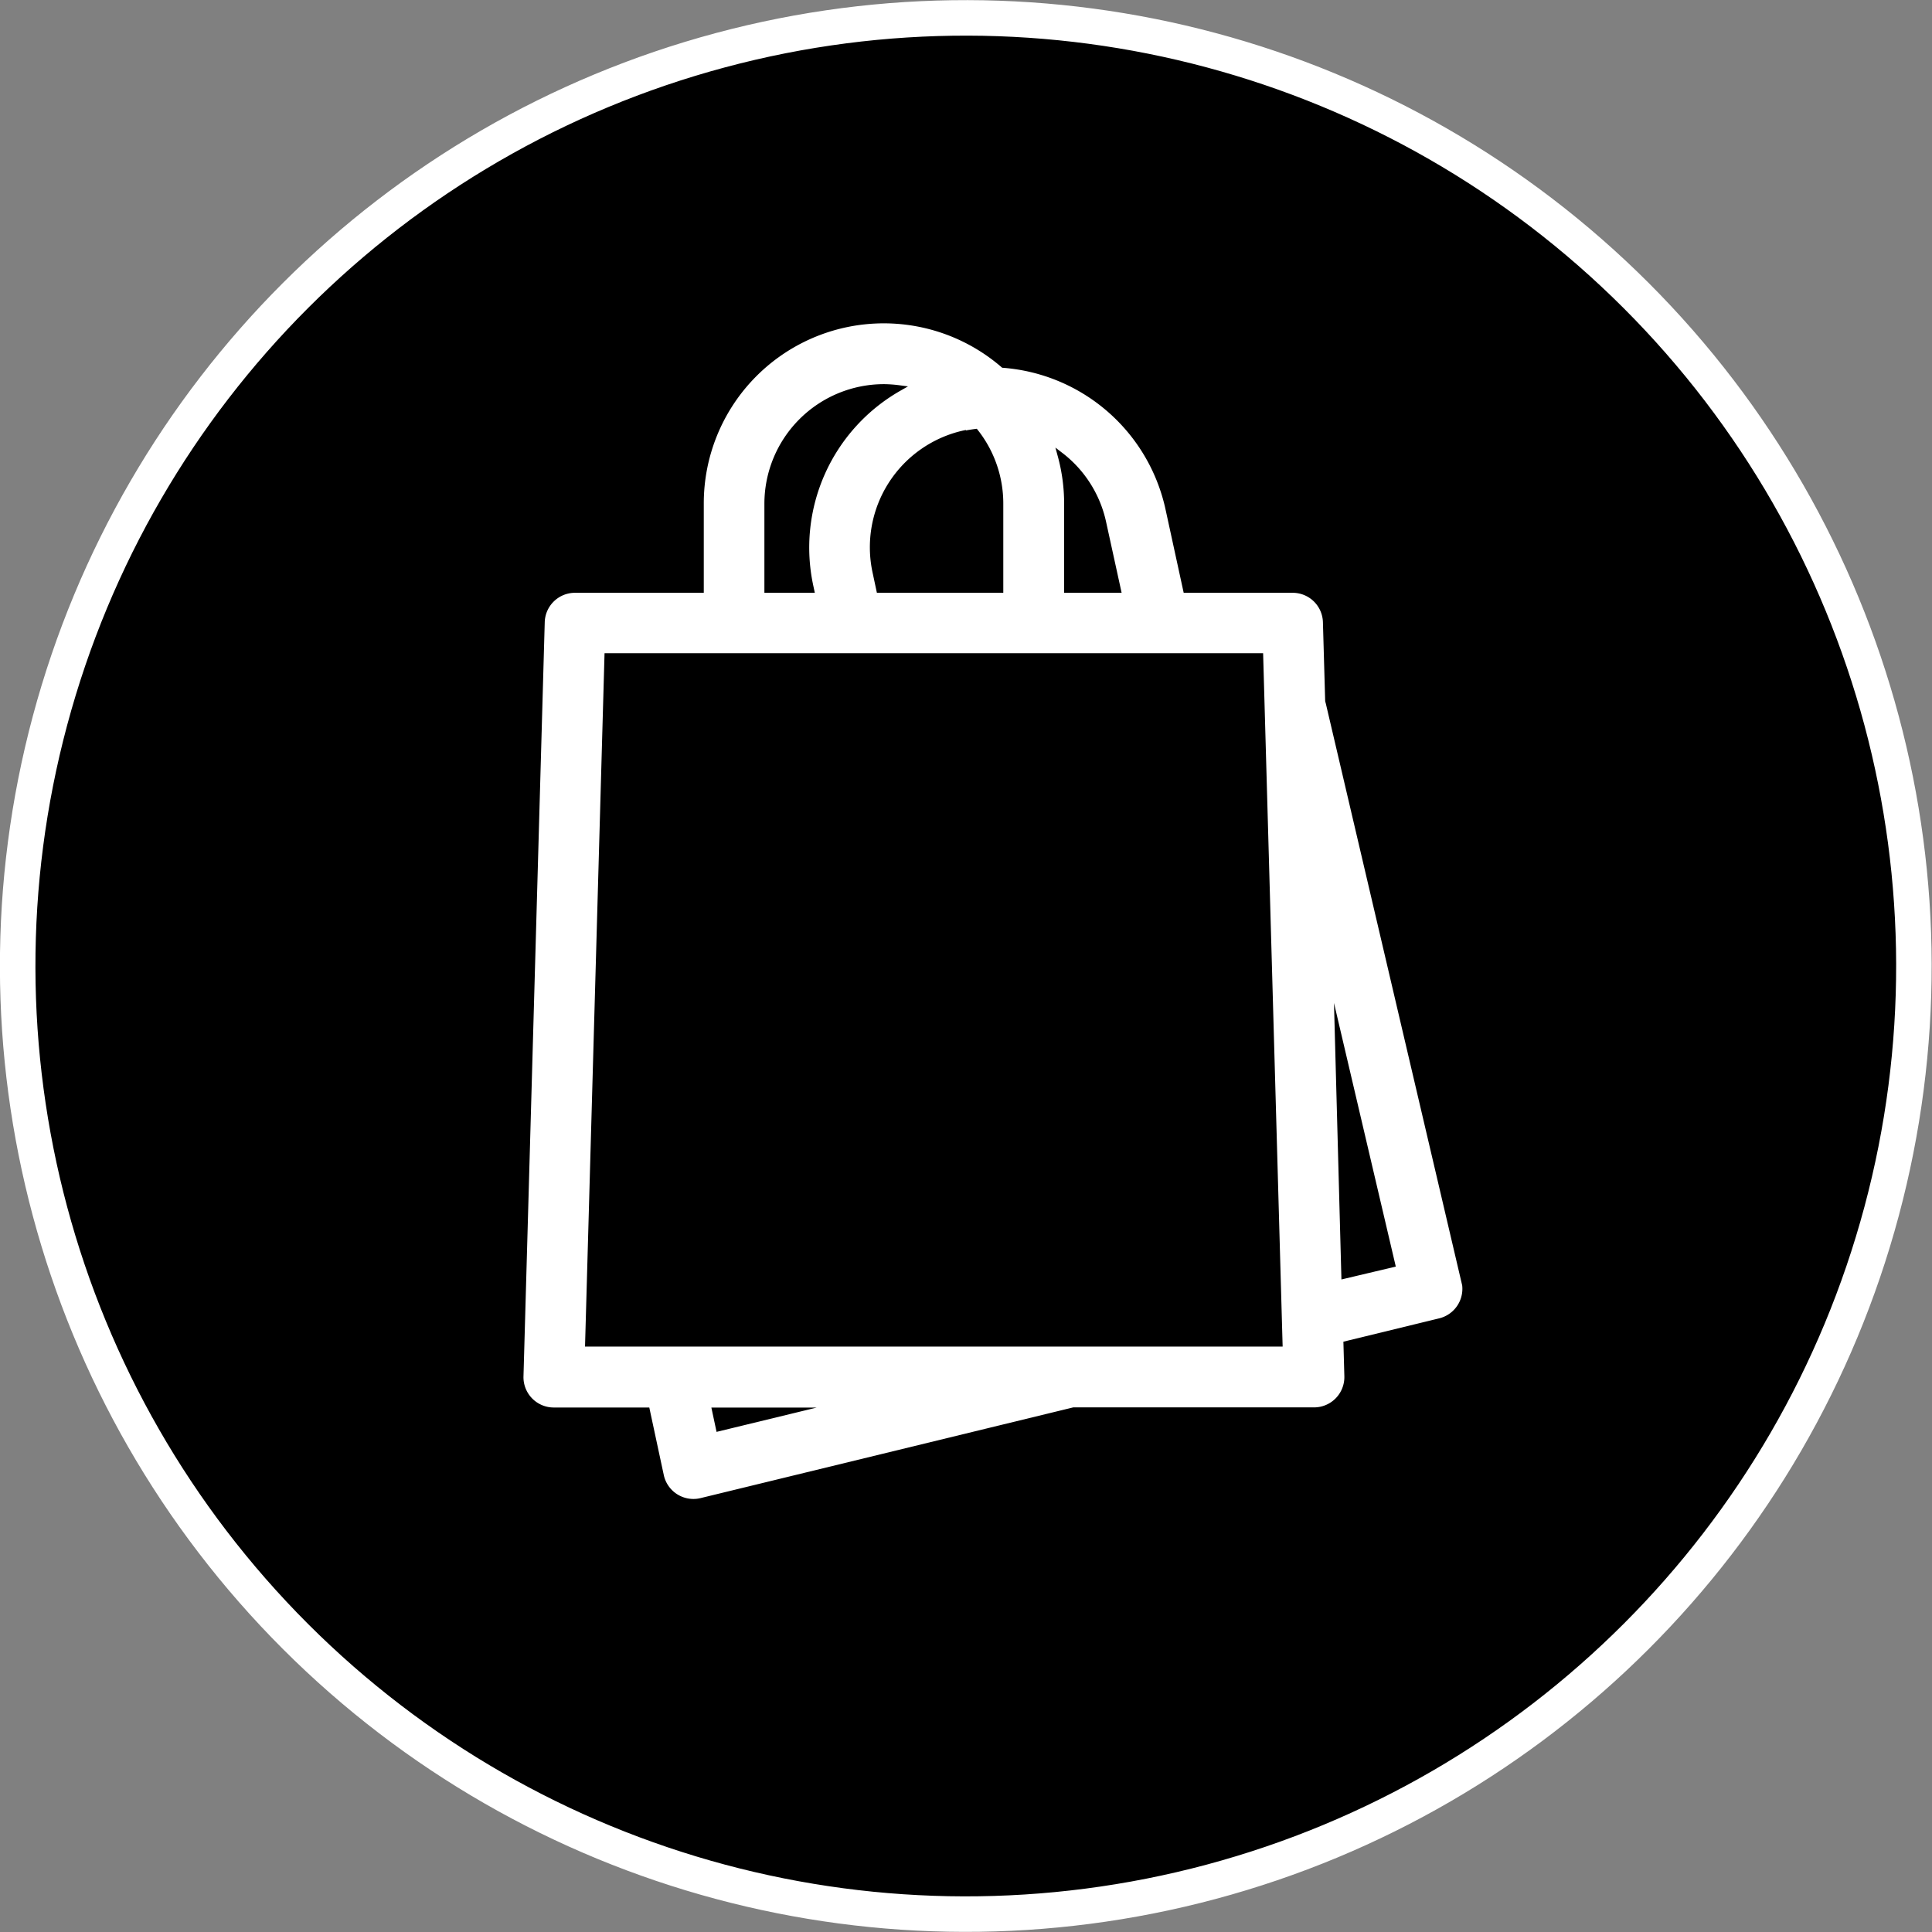 <svg viewBox="0 0 326.4 326.4" xmlns="http://www.w3.org/2000/svg"><rect x="0" y="0" width="326.4" height="326.4" fill="#808080" stroke="none"/><g stroke-miterlimit="10"><circle cx="163.2" cy="163.2" r="160.2" stroke="#fff" stroke-width="6" transform="matrix(.707 -.707 .707 .707 -67.6 163.2)"/><path d="m247.38 216.47-22.91-97.75-.09-.32-.38-13.28a5.61 5.61 0 0 0 -5.62-5.47h-18l-3-13.78a31 31 0 0 0 -27.87-24.23 30.91 30.91 0 0 0 -51.11 23.44v14.57h-21.25a5.61 5.61 0 0 0 -5.62 5.47l-3.59 127.39a5.62 5.62 0 0 0 5.62 5.78h15.73l2.36 11a5.62 5.62 0 0 0 5.5 4.45 5.44 5.44 0 0 0 1.33-.16l62.9-15.31h40.62a5.62 5.62 0 0 0 5.62-5.78l-.15-5.43 15.8-3.85a5.63 5.63 0 0 0 4.14-6.76zm-61-128.19 2.49 11.37h-8.59v-14.57a31 31 0 0 0 -1.1-8.16 19.53 19.53 0 0 1 7.2 11.36zm-23.43-15c.62-.13 1.24-.23 1.86-.31a19.54 19.54 0 0 1 4.19 12.11v14.57h-20.45l-.64-3a19.71 19.71 0 0 1 15-23.44zm-33.31 11.8a19.71 19.71 0 0 1 19.69-19.68 21.07 21.07 0 0 1 2.53.18 31 31 0 0 0 -14.94 33.51l.12.56h-7.4zm-8.2 156.22-.64-3h13zm-22.09-14.3 3.27-116.14h110.29l3.27 116.14zm127.76-11.47-1.11-41.2 9.21 39.28z" fill="#fff" stroke="#000"/></g></svg>